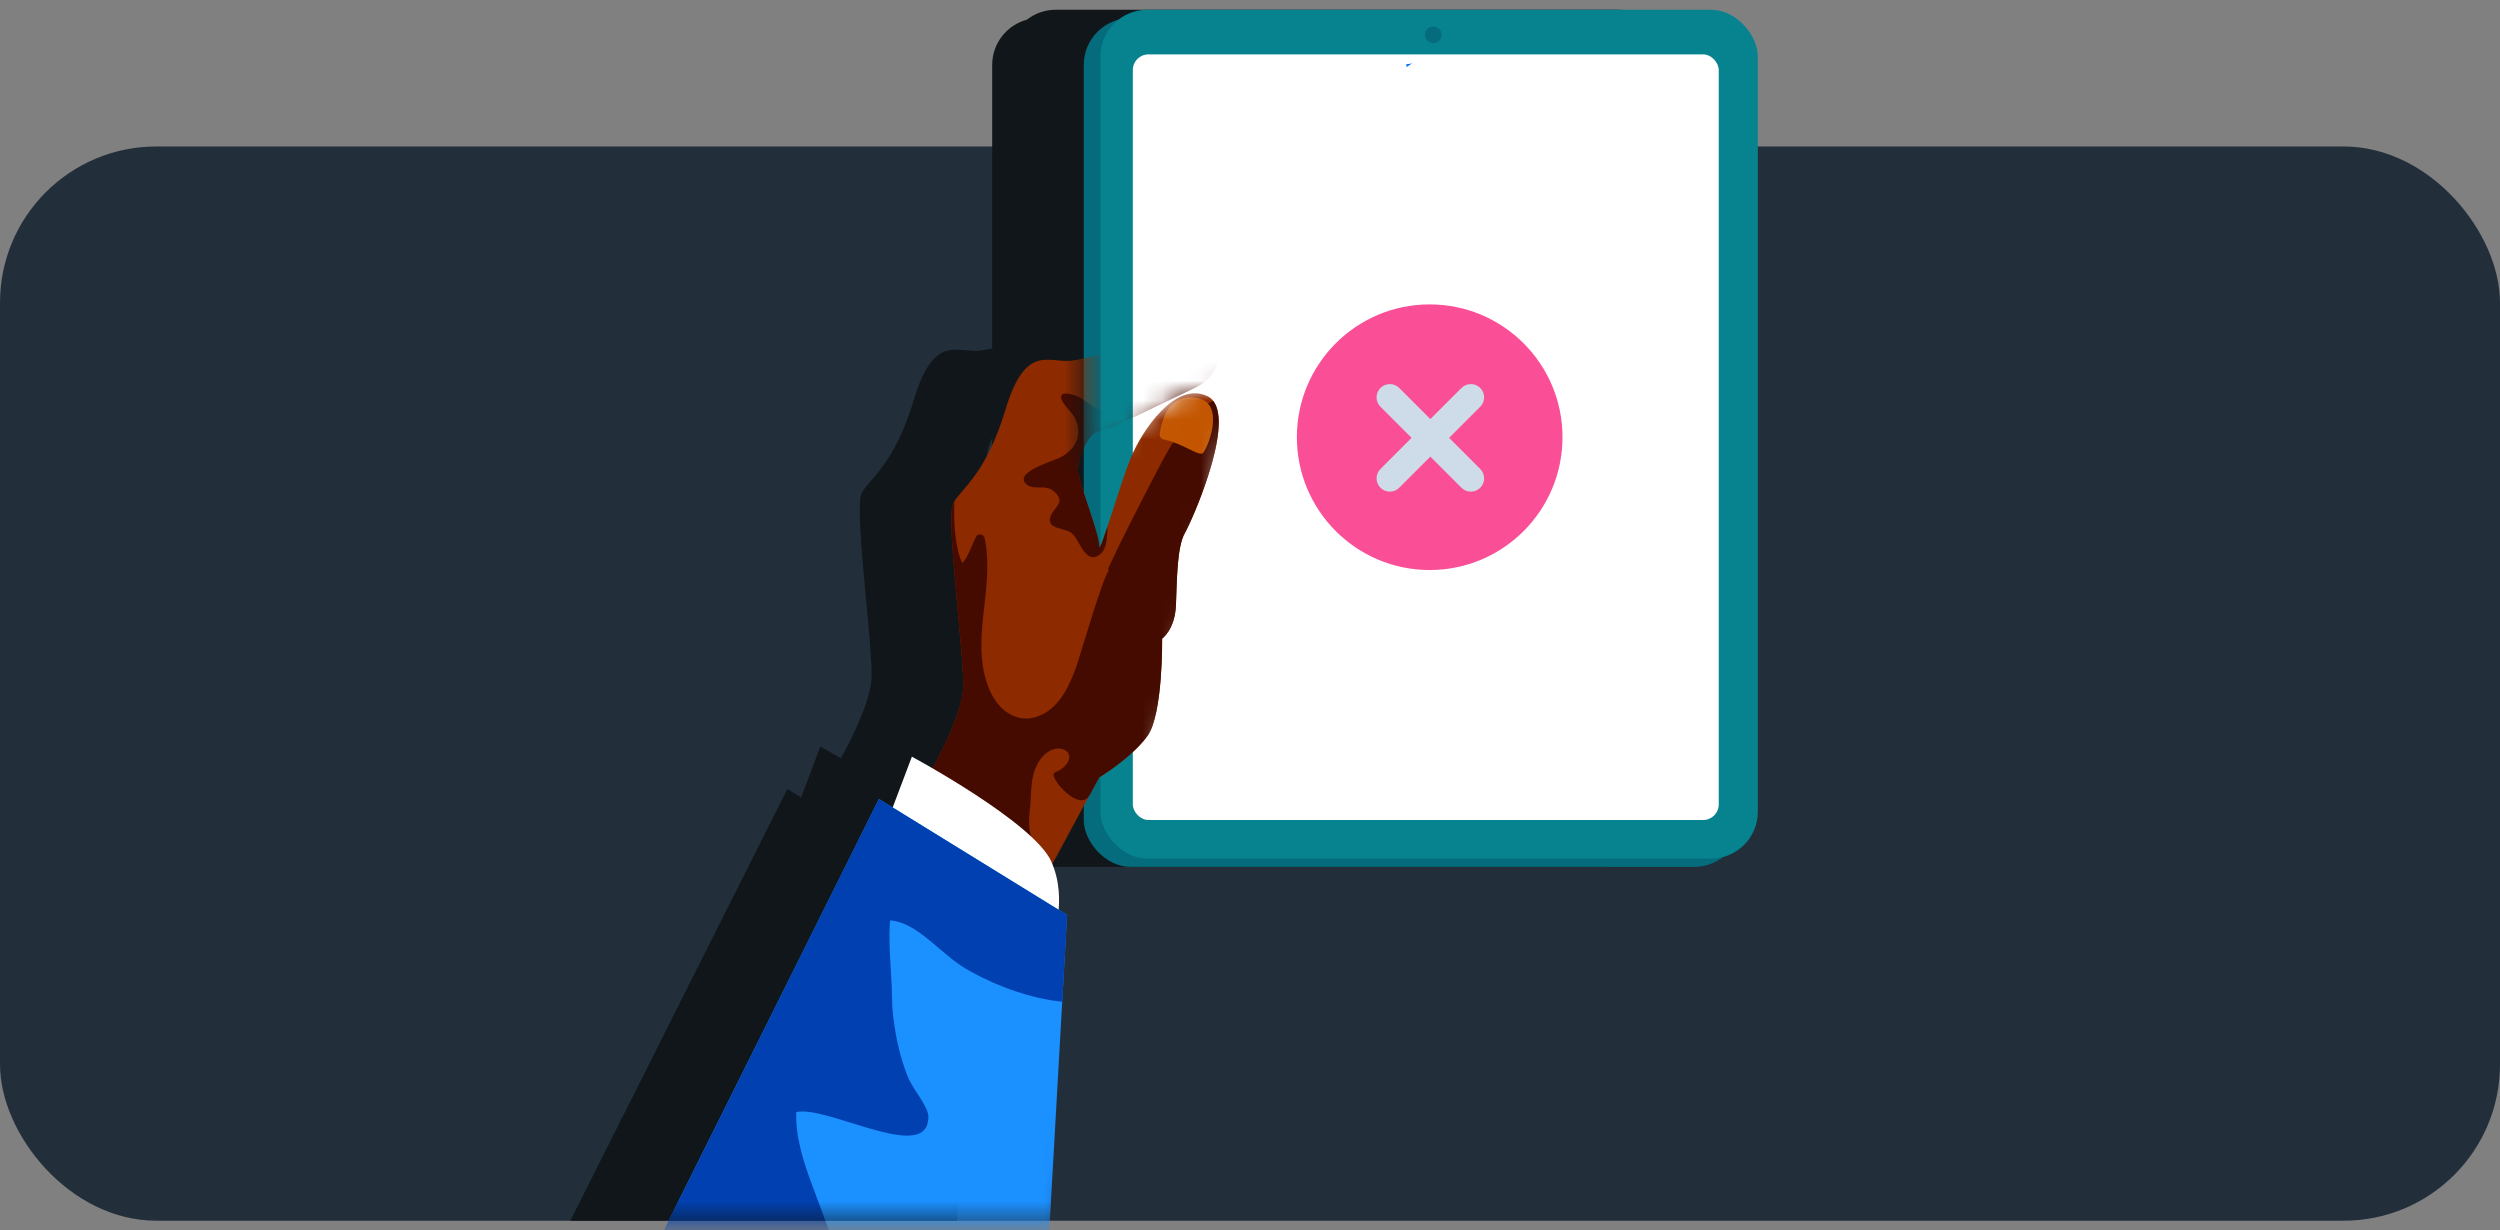 <svg width="128" height="63" viewBox="0 0 128 63" fill="none" xmlns="http://www.w3.org/2000/svg">
<rect x="0" y="0" width="128" height="63" fill="#808080" stroke="none"/>
<rect y="7.5" width="128" height="55" rx="8" fill="#222F3B"/>
<path fill-rule="evenodd" clip-rule="evenodd" d="M82.06 44.385C82.617 44.385 83.13 44.196 83.537 43.877C84.559 43.602 85.312 42.669 85.312 41.559V2.9C85.312 1.575 84.237 0.5 82.912 0.5H54.053C53.495 0.5 52.983 0.69 52.575 1.008C51.553 1.283 50.8 2.217 50.8 3.326V17.837C50.509 17.901 50.275 17.944 50.123 17.957C49.894 17.977 49.664 17.956 49.436 17.934C48.51 17.848 47.603 17.763 46.794 20.454C46.053 22.916 45.176 23.939 44.603 24.607C44.424 24.816 44.275 24.99 44.168 25.163C44.151 25.19 44.135 25.218 44.12 25.245C43.878 25.698 44.124 28.353 44.35 30.791C44.502 32.428 44.645 33.967 44.625 34.676C44.592 35.822 43.688 37.669 43.057 38.825C42.419 38.455 41.999 38.228 41.999 38.228L41.017 40.828L40.317 40.396L40.314 40.395L29.201 62.5H37.823H49L49.697 50.773L49.7 50.773L49.95 46.337L49.514 46.067C49.573 45.38 49.528 44.55 49.194 43.726L50.8 40.746V44.385H82.06ZM50.8 22.423V24.718C50.674 24.335 50.571 24.007 50.529 23.807C50.451 23.447 50.584 22.889 50.8 22.423Z" fill="#101619"/>
<rect x="55.488" y="0.926" width="33.66" height="43.459" rx="2.4" fill="#046C7C"/>
<rect x="56.341" y="0.5" width="33.66" height="43.459" rx="2.4" fill="#07838F"/>
<rect x="58" y="2.785" width="30" height="39.2" rx="0.8" fill="white"/>
<circle cx="73.383" cy="1.779" r="0.426" fill="#046C7C"/>
<path d="M72.295 3.235C72.227 3.261 72.156 3.278 72.083 3.282C72.058 3.284 72.032 3.282 72.006 3.28C72.006 3.311 72.008 3.341 72.009 3.372C72.009 3.385 72.006 3.426 72.017 3.427C72.024 3.427 72.048 3.41 72.054 3.407C72.075 3.395 72.097 3.381 72.117 3.368C72.163 3.338 72.208 3.307 72.251 3.274C72.272 3.259 72.292 3.242 72.311 3.226C72.305 3.228 72.3 3.231 72.293 3.234L72.295 3.235Z" fill="#0070F2"/>
<path d="M80 22.385C80 26.14 76.955 29.185 73.2 29.185C69.444 29.185 66.4 26.14 66.4 22.385C66.4 18.629 69.444 15.585 73.2 15.585C76.955 15.585 80 18.629 80 22.385Z" fill="#FA4F96"/>
<path d="M74.828 19.864C75.093 19.599 75.523 19.599 75.788 19.864C76.054 20.129 76.054 20.56 75.788 20.825L74.195 22.419L75.788 24.012C76.054 24.278 76.054 24.708 75.788 24.973C75.523 25.239 75.093 25.239 74.828 24.973L73.234 23.38L71.64 24.973C71.375 25.239 70.945 25.239 70.679 24.973C70.414 24.708 70.414 24.278 70.679 24.012L72.273 22.419L70.679 20.825C70.414 20.56 70.414 20.129 70.679 19.864C70.945 19.599 71.375 19.599 71.64 19.864L73.234 21.458L74.828 19.864Z" fill="#CEDBE8"/>
<mask id="mask0_4038_85519" style="mask-type:alpha" maskUnits="userSpaceOnUse" x="32" y="15" width="32" height="48">
<path d="M51.288 15.3L32.8 62.5H54.4L63.488 19.7L60.688 20.1L59.088 21.1L55.488 23.9V15.3H51.288Z" fill="#D9D9D9"/>
</mask>
<g mask="url(#mask0_4038_85519)">
<path d="M47.146 40.385C47.146 40.385 49.264 36.955 49.315 35.19C49.365 33.425 48.406 26.515 48.81 25.759C49.213 25.004 50.474 24.321 51.482 20.968C52.491 17.614 53.651 18.572 54.811 18.471C55.971 18.37 61.821 16.554 62.175 16.958C62.528 17.361 62.83 19.077 61.116 19.884C59.401 20.69 56.728 22.052 56.223 22.102C55.718 22.152 55.063 23.616 55.215 24.321C55.366 25.027 56.273 27.347 56.273 27.952C56.273 28.558 57.332 24.825 57.887 23.463C58.442 22.101 60.156 19.479 61.821 20.285C63.485 21.092 61.065 26.59 60.661 27.296C60.258 28.001 60.258 29.716 60.208 30.978C60.157 32.239 59.501 32.694 59.501 32.694C59.501 32.694 59.551 36.578 58.744 37.686C57.937 38.795 56.273 39.805 56.273 39.805L53.499 44.95L47.144 40.386L47.146 40.385Z" fill="#8D2A00"/>
<path d="M61.61 18.01C61.658 18.239 61.629 18.478 61.51 18.681C61.419 18.837 61.301 18.947 61.144 19.028C60.77 19.221 60.343 19.337 59.928 19.406C59.714 19.441 59.495 19.464 59.278 19.449C59.123 19.438 58.951 19.41 58.825 19.312C58.773 19.272 58.733 19.22 58.709 19.158C58.706 19.151 58.698 19.109 58.694 19.108C58.683 19.104 58.631 19.166 58.623 19.175C58.574 19.231 58.538 19.295 58.512 19.364C58.424 19.605 58.468 19.873 58.361 20.11C58.298 20.246 58.193 20.363 58.068 20.444C57.906 20.55 57.734 20.643 57.558 20.724C57.226 20.879 56.861 20.984 56.492 20.973C56.346 20.969 56.203 20.937 56.071 20.873C55.949 20.815 55.842 20.732 55.737 20.651C55.53 20.491 55.317 20.344 55.071 20.253C54.947 20.207 54.819 20.171 54.689 20.154C54.59 20.142 54.459 20.134 54.379 20.206C54.296 20.279 54.327 20.402 54.367 20.49C54.418 20.605 54.497 20.708 54.574 20.807C54.656 20.911 54.744 21.01 54.83 21.111C54.895 21.19 54.965 21.27 55.013 21.361C55.147 21.619 55.228 21.913 55.206 22.205C55.166 22.758 54.748 23.196 54.268 23.429C54.139 23.491 54.002 23.538 53.87 23.588C53.672 23.663 53.474 23.739 53.28 23.826C53.09 23.91 52.902 24.002 52.731 24.12C52.608 24.205 52.462 24.319 52.423 24.473C52.379 24.642 52.521 24.802 52.664 24.872C52.933 25.006 53.262 24.929 53.55 24.973C53.69 24.994 53.825 25.042 53.934 25.135C54.048 25.233 54.169 25.346 54.223 25.491C54.303 25.708 54.149 25.89 54.024 26.053C53.889 26.229 53.711 26.474 53.761 26.711C53.801 26.896 53.998 26.979 54.158 27.032C54.344 27.094 54.539 27.129 54.72 27.208C54.885 27.28 54.985 27.399 55.08 27.548C55.198 27.732 55.297 27.928 55.419 28.111C55.526 28.272 55.662 28.457 55.857 28.514C56.079 28.579 56.32 28.422 56.449 28.252C56.613 28.034 56.653 27.732 56.678 27.468C56.694 27.299 56.699 27.128 56.706 26.957C56.456 27.713 56.276 28.201 56.276 27.952C56.276 27.347 55.367 25.027 55.217 24.321C55.065 23.615 55.722 22.153 56.225 22.102C56.73 22.052 59.403 20.69 61.118 19.884C62.834 19.077 62.53 17.361 62.177 16.958C62.084 16.851 61.607 16.9 60.933 17.031C61.259 17.272 61.529 17.619 61.611 18.011L61.61 18.01Z" fill="#450B00"/>
<path d="M53.868 44.178C53.463 43.843 53.023 43.417 52.828 42.92C52.626 42.408 52.688 41.851 52.742 41.319C52.793 40.823 52.772 40.321 52.871 39.831C52.952 39.429 53.112 39.032 53.39 38.73C53.598 38.503 53.884 38.329 54.191 38.323C54.413 38.319 54.657 38.427 54.726 38.637C54.791 38.834 54.684 39.05 54.54 39.201C54.414 39.335 54.26 39.441 54.091 39.51C54.044 39.529 53.992 39.548 53.964 39.59C53.92 39.652 53.943 39.737 53.973 39.808C54.171 40.28 55.342 41.535 55.801 40.685C55.959 40.393 56.116 40.1 56.275 39.808C56.275 39.808 57.939 38.799 58.745 37.689C59.552 36.579 59.502 32.696 59.502 32.696C59.502 32.696 60.157 32.242 60.209 30.981C60.259 29.72 60.259 28.005 60.663 27.298C61.038 26.642 63.155 21.848 62.115 20.526C62.005 20.571 61.9 20.629 61.809 20.688C61.44 20.922 61.126 21.238 60.845 21.572C60.202 22.335 59.703 23.216 59.246 24.101C58.403 25.732 57.551 27.355 56.777 29.022C56.747 29.084 56.721 29.168 56.773 29.215C56.824 29.263 56.911 29.145 56.842 29.137C56.571 29.137 55.297 33.611 55.113 34.116C54.772 35.059 54.293 36.142 53.334 36.598C52.227 37.126 51.226 36.5 50.723 35.447C50.157 34.264 50.196 32.887 50.335 31.582C50.483 30.21 50.694 28.882 50.413 27.546C50.367 27.331 50.071 27.293 49.973 27.489C49.737 27.96 49.575 28.498 49.277 28.828C49.11 28.544 49.041 28.185 48.983 27.86C48.854 27.139 48.841 26.409 48.857 25.676C48.839 25.703 48.823 25.732 48.808 25.759C48.405 26.516 49.363 33.426 49.313 35.19C49.263 36.955 47.144 40.385 47.144 40.385L53.499 44.948L53.9 44.204C53.889 44.194 53.877 44.186 53.866 44.177L53.868 44.178Z" fill="#450B00"/>
<path d="M45.323 42.354L46.688 38.742C46.688 38.742 52.949 42.113 53.832 44.121C54.715 46.127 53.832 48.215 53.832 48.215L45.323 42.354Z" fill="white"/>
<path d="M33.889 63.199L45.003 40.909L54.636 46.85L53.713 63.199H33.889Z" fill="#1B90FF"/>
<path d="M47.435 57.678C47.439 57.669 47.442 57.663 47.446 57.654C47.496 57.538 47.516 57.412 47.53 57.283C47.555 57.038 47.456 56.821 47.344 56.605C47.071 56.081 46.671 55.625 46.456 55.073C46.141 54.264 45.929 53.421 45.805 52.563C45.742 52.135 45.68 51.696 45.678 51.263C45.673 50.791 45.648 50.317 45.621 49.846C45.569 48.975 45.503 48.1 45.564 47.228C45.564 47.224 45.564 47.22 45.564 47.216C45.566 47.187 45.566 47.157 45.569 47.127C45.569 47.124 45.572 47.122 45.575 47.122C46.425 47.193 47.149 47.778 47.78 48.302C48.097 48.566 48.406 48.838 48.729 49.096C49.026 49.332 49.336 49.538 49.667 49.724C50.417 50.143 51.208 50.491 52.024 50.763C52.774 51.013 53.578 51.209 54.388 51.287L54.639 46.851L45.005 40.91L33.89 63.2C33.89 63.2 42.497 63.2 42.511 63.2C42.529 63.2 41.648 60.858 41.582 60.679C41.146 59.508 40.717 58.204 40.771 56.941C40.771 56.938 40.773 56.937 40.775 56.936C40.846 56.922 40.916 56.914 40.988 56.911C41.387 56.894 41.792 56.987 42.176 57.083C42.676 57.208 43.167 57.363 43.659 57.515C44.164 57.671 44.668 57.828 45.181 57.954C45.612 58.059 46.061 58.153 46.507 58.142C46.826 58.134 47.18 58.059 47.375 57.784C47.381 57.778 47.385 57.77 47.39 57.763C47.408 57.736 47.423 57.709 47.436 57.68L47.435 57.678Z" fill="#0040B0"/>
<path d="M59.376 22.202C59.353 22.341 59.448 22.475 59.591 22.505C60.594 22.715 61.316 23.339 61.569 23.213C61.764 23.117 62.815 20.669 61.315 20.383C59.815 20.098 59.488 21.514 59.377 22.202H59.376Z" fill="#C35500"/>
</g>
</svg>
